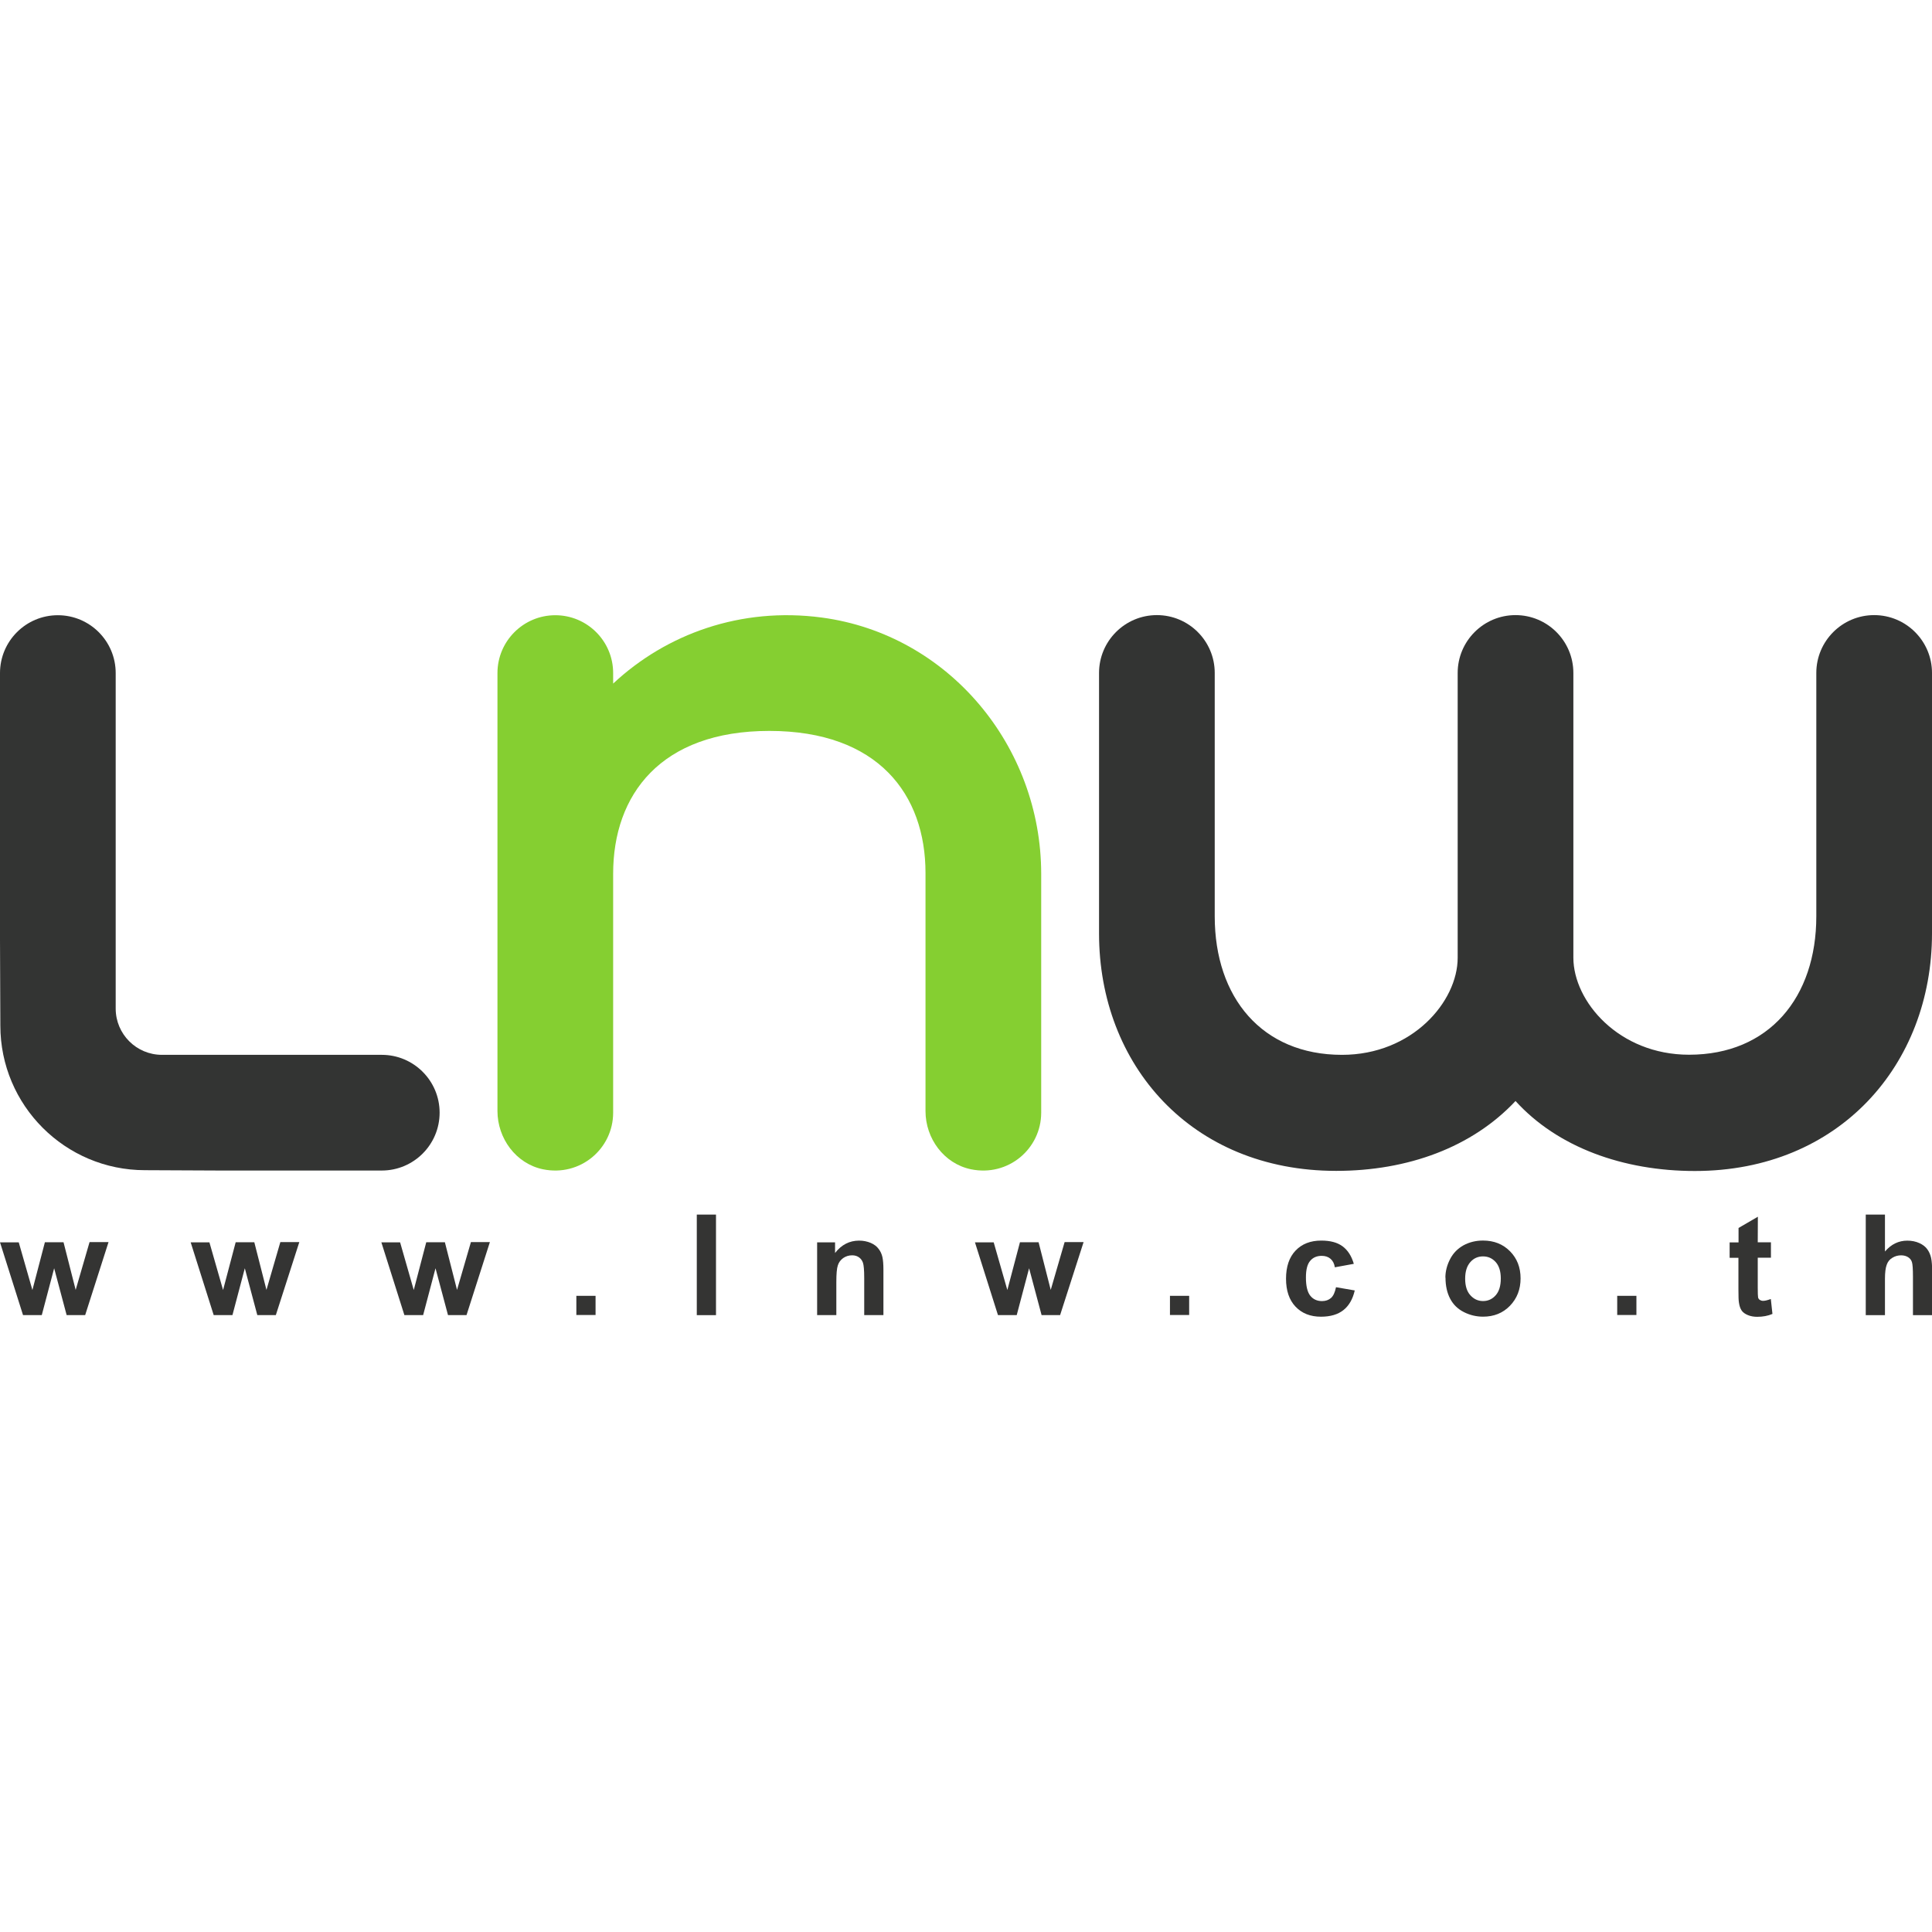 <svg xmlns:svg="http://www.w3.org/2000/svg" xmlns="http://www.w3.org/2000/svg" version="1.1" width="208.75" height="208.75" xml:space="preserve"><g transform="matrix(1.25,0,0,-1.25,-267.5,247.948)"><g transform="translate(381,117.679)"><path d="m0 0c0-11.32-8-20.54-20.5-20.54-6.19 0-11.87 2.05-15.5 6.05-3.75-4-9.31-6.04-15.5-6.04-12.56 0-20.5 9.2-20.5 20.52l0 7.52 0 15c0 2.76 2.24 5 5 5 2.76 0 5-2.24 5-5L-62 1.47c0-7.02 4.09-11.97 11-11.97 6.08 0 10 4.61 10 8.39l0 24.62c0 2.76 2.24 5 5 5 2.76 0 5-2.24 5-5l0-24.61c0-3.78 3.93-8.39 10-8.39 6.91 0 11 4.95 11 11.97l0 21.03c0 2.76 2.24 5 5 5 2.76 0 5-2.24 5-5L0 7.5 0 0z" fill="#333433"/></g><g transform="translate(233,97.179)"><path d="m0 0 14 0c2.76 0 5 2.24 5 5 0 2.76-2.24 5-5 5l-19 0c-2.21 0-4 1.79-4 4l0 8 0 21c0 2.76-2.24 5-5 5-2.76 0-5-2.24-5-5L-19 20l0.03-7.47c0-6.9 5.6-12.5 12.5-12.5L0 0z" fill="#333433"/></g><g transform="translate(257,140.179)"><path d="M0 0C0 2.76 2.24 5 5 5 7.76 5 10 2.76 10 0L10-0.91C14.6 3.39 21.05 5.73 28.03 4.8 38.98 3.34 47-6.31 47-17.36L47-26 47-38c0-3.11-2.84-5.56-6.08-4.89-2.33 0.49-3.92 2.66-3.92 5.03l0 13.86 0 6.72C37-10.5 32.91-5 23.5-5 14.09-5 10-10.53 10-17.34L10-23 10-38C10-41.11 7.16-43.56 3.92-42.89 1.6-42.4 0-40.23 0-37.85L0 0z" fill="#85cf31"/></g><g transform="translate(215.991,84.681)"><path d="m0 0-1.99 6.29 1.62 0 1.18-4.12 1.08 4.13 1.61 0 1.05-4.12 1.2 4.13 1.64 0L5.37 0 3.77 0 2.69 4.05 1.62 0 0 0z" fill="#343433"/></g><g transform="translate(232.472,84.681)"><path d="m0 0-1.99 6.29 1.62 0 1.18-4.12 1.09 4.13 1.61 0 1.05-4.12 1.2 4.13 1.64 0L5.37 0 3.77 0 2.69 4.05 1.62 0 0 0z" fill="#343433"/></g><g transform="translate(248.955,84.681)"><path d="m0 0-1.99 6.29 1.62 0 1.18-4.12 1.08 4.13 1.61 0 1.05-4.12 1.2 4.13 1.64 0L5.37 0 3.77 0 2.69 4.05 1.62 0 0 0z" fill="#343433"/></g><path d="m263.81 86.35 1.67 0 0-1.66-1.66 0 0 1.67zM274.22 93.37l1.67 0 0-8.69-1.66 0 0 8.69M274.22 93.37l1.67 0 0-8.69-1.66 0 0 8.69z" fill="#343433"/><g transform="translate(290.362,84.681)"><path d="m0 0-1.66 0 0 3.21c0 0.68-0.04 1.12-0.11 1.32-0.07 0.2-0.19 0.36-0.35 0.47-0.16 0.11-0.35 0.17-0.58 0.17-0.29 0-0.55-0.08-0.78-0.24C-3.7 4.77-3.86 4.56-3.94 4.3-4.03 4.04-4.07 3.55-4.07 2.85l0-2.85-1.66 0 0 6.29 1.55 0 0-0.92c0.55 0.71 1.24 1.07 2.08 1.07 0.37 0 0.7-0.07 1.01-0.2C-0.8 6.11-0.57 5.94-0.42 5.73-0.26 5.53-0.15 5.29-0.09 5.03-0.03 4.77 0 4.4 0 3.91L0 0z" fill="#343433"/></g><g transform="translate(300.264,84.681)"><path d="m0 0-1.99 6.29 1.62 0 1.18-4.12 1.09 4.13 1.61 0 1.05-4.12 1.2 4.13 1.64 0L5.37 0 3.77 0 2.69 4.05 1.62 0 0 0z" fill="#343433"/></g><path d="m315.12 86.35 1.67 0 0-1.66-1.66 0 0 1.67z" fill="#343433"/><g transform="translate(331.023,89.114)"><path d="m0 0-1.64-0.3c-0.05 0.33-0.18 0.57-0.38 0.74-0.2 0.17-0.45 0.25-0.76 0.25-0.41 0-0.75-0.14-0.99-0.43-0.25-0.29-0.37-0.76-0.37-1.44 0-0.75 0.13-1.27 0.38-1.58 0.25-0.31 0.59-0.46 1.01-0.46 0.32 0 0.57 0.09 0.78 0.27 0.2 0.18 0.34 0.49 0.43 0.93L0.08-2.3c-0.17-0.75-0.5-1.32-0.98-1.7-0.48-0.38-1.13-0.57-1.94-0.57-0.92 0-1.65 0.29-2.2 0.87-0.55 0.58-0.82 1.39-0.82 2.41 0 1.04 0.27 1.85 0.82 2.43 0.55 0.58 1.29 0.87 2.23 0.87 0.77 0 1.38-0.16 1.83-0.49C-0.52 1.18-0.2 0.68 0 0" fill="#343433"/></g><g transform="translate(340.647,87.827)"><path d="m0 0c0-0.62 0.15-1.1 0.45-1.43 0.3-0.33 0.66-0.5 1.1-0.5 0.43 0 0.8 0.17 1.09 0.5 0.29 0.33 0.44 0.81 0.44 1.45 0 0.62-0.15 1.09-0.44 1.42C2.34 1.77 1.98 1.93 1.54 1.93 1.11 1.93 0.74 1.77 0.45 1.44 0.15 1.1 0 0.63 0 0m-1.71 0.09c0 0.55 0.14 1.09 0.41 1.61 0.27 0.52 0.66 0.91 1.16 1.19 0.5 0.27 1.06 0.41 1.68 0.41 0.95 0 1.73-0.31 2.34-0.93 0.61-0.62 0.91-1.4 0.91-2.34 0-0.95-0.31-1.74-0.92-2.37-0.61-0.63-1.39-0.94-2.32-0.94-0.58 0-1.13 0.13-1.65 0.39-0.52 0.26-0.92 0.64-1.19 1.15-0.27 0.5-0.41 1.12-0.41 1.84" fill="#343433"/></g><path d="m353.78 86.35 1.67 0 0-1.66-1.66 0 0 1.67z" fill="#343433"/><g transform="translate(367.078,90.975)"><path d="m0 0 0-1.33-1.14 0 0-2.54c0-0.51 0.01-0.81 0.03-0.9 0.02-0.08 0.07-0.16 0.15-0.21 0.08-0.05 0.17-0.08 0.28-0.08 0.16 0 0.38 0.05 0.67 0.16l0.14-1.29c-0.39-0.17-0.83-0.25-1.32-0.25-0.3 0-0.57 0.05-0.81 0.15-0.24 0.1-0.42 0.23-0.53 0.39-0.11 0.16-0.19 0.38-0.23 0.65-0.04 0.19-0.05 0.58-0.05 1.17l0 2.74-0.76 0 0 1.33 0.77 0 0 1.25 1.67 0.97L-1.14 0 0 0z" fill="#343433"/></g><g transform="translate(376.934,93.369)"><path d="m0 0 0-3.19c0.54 0.63 1.18 0.94 1.93 0.94 0.38 0 0.73-0.07 1.04-0.21 0.31-0.14 0.54-0.32 0.7-0.55 0.16-0.22 0.26-0.47 0.32-0.74 0.06-0.27 0.09-0.68 0.09-1.25l0-3.69-1.66 0 0 3.33c0 0.66-0.03 1.08-0.09 1.26-0.06 0.18-0.17 0.32-0.33 0.42-0.16 0.1-0.36 0.16-0.6 0.16-0.28 0-0.52-0.07-0.74-0.2C0.41-3.86 0.25-4.06 0.15-4.34 0.05-4.61 0-5.01 0-5.54l0-3.15-1.66 0 0 8.69L0 0z" fill="#343433"/></g></g></svg>